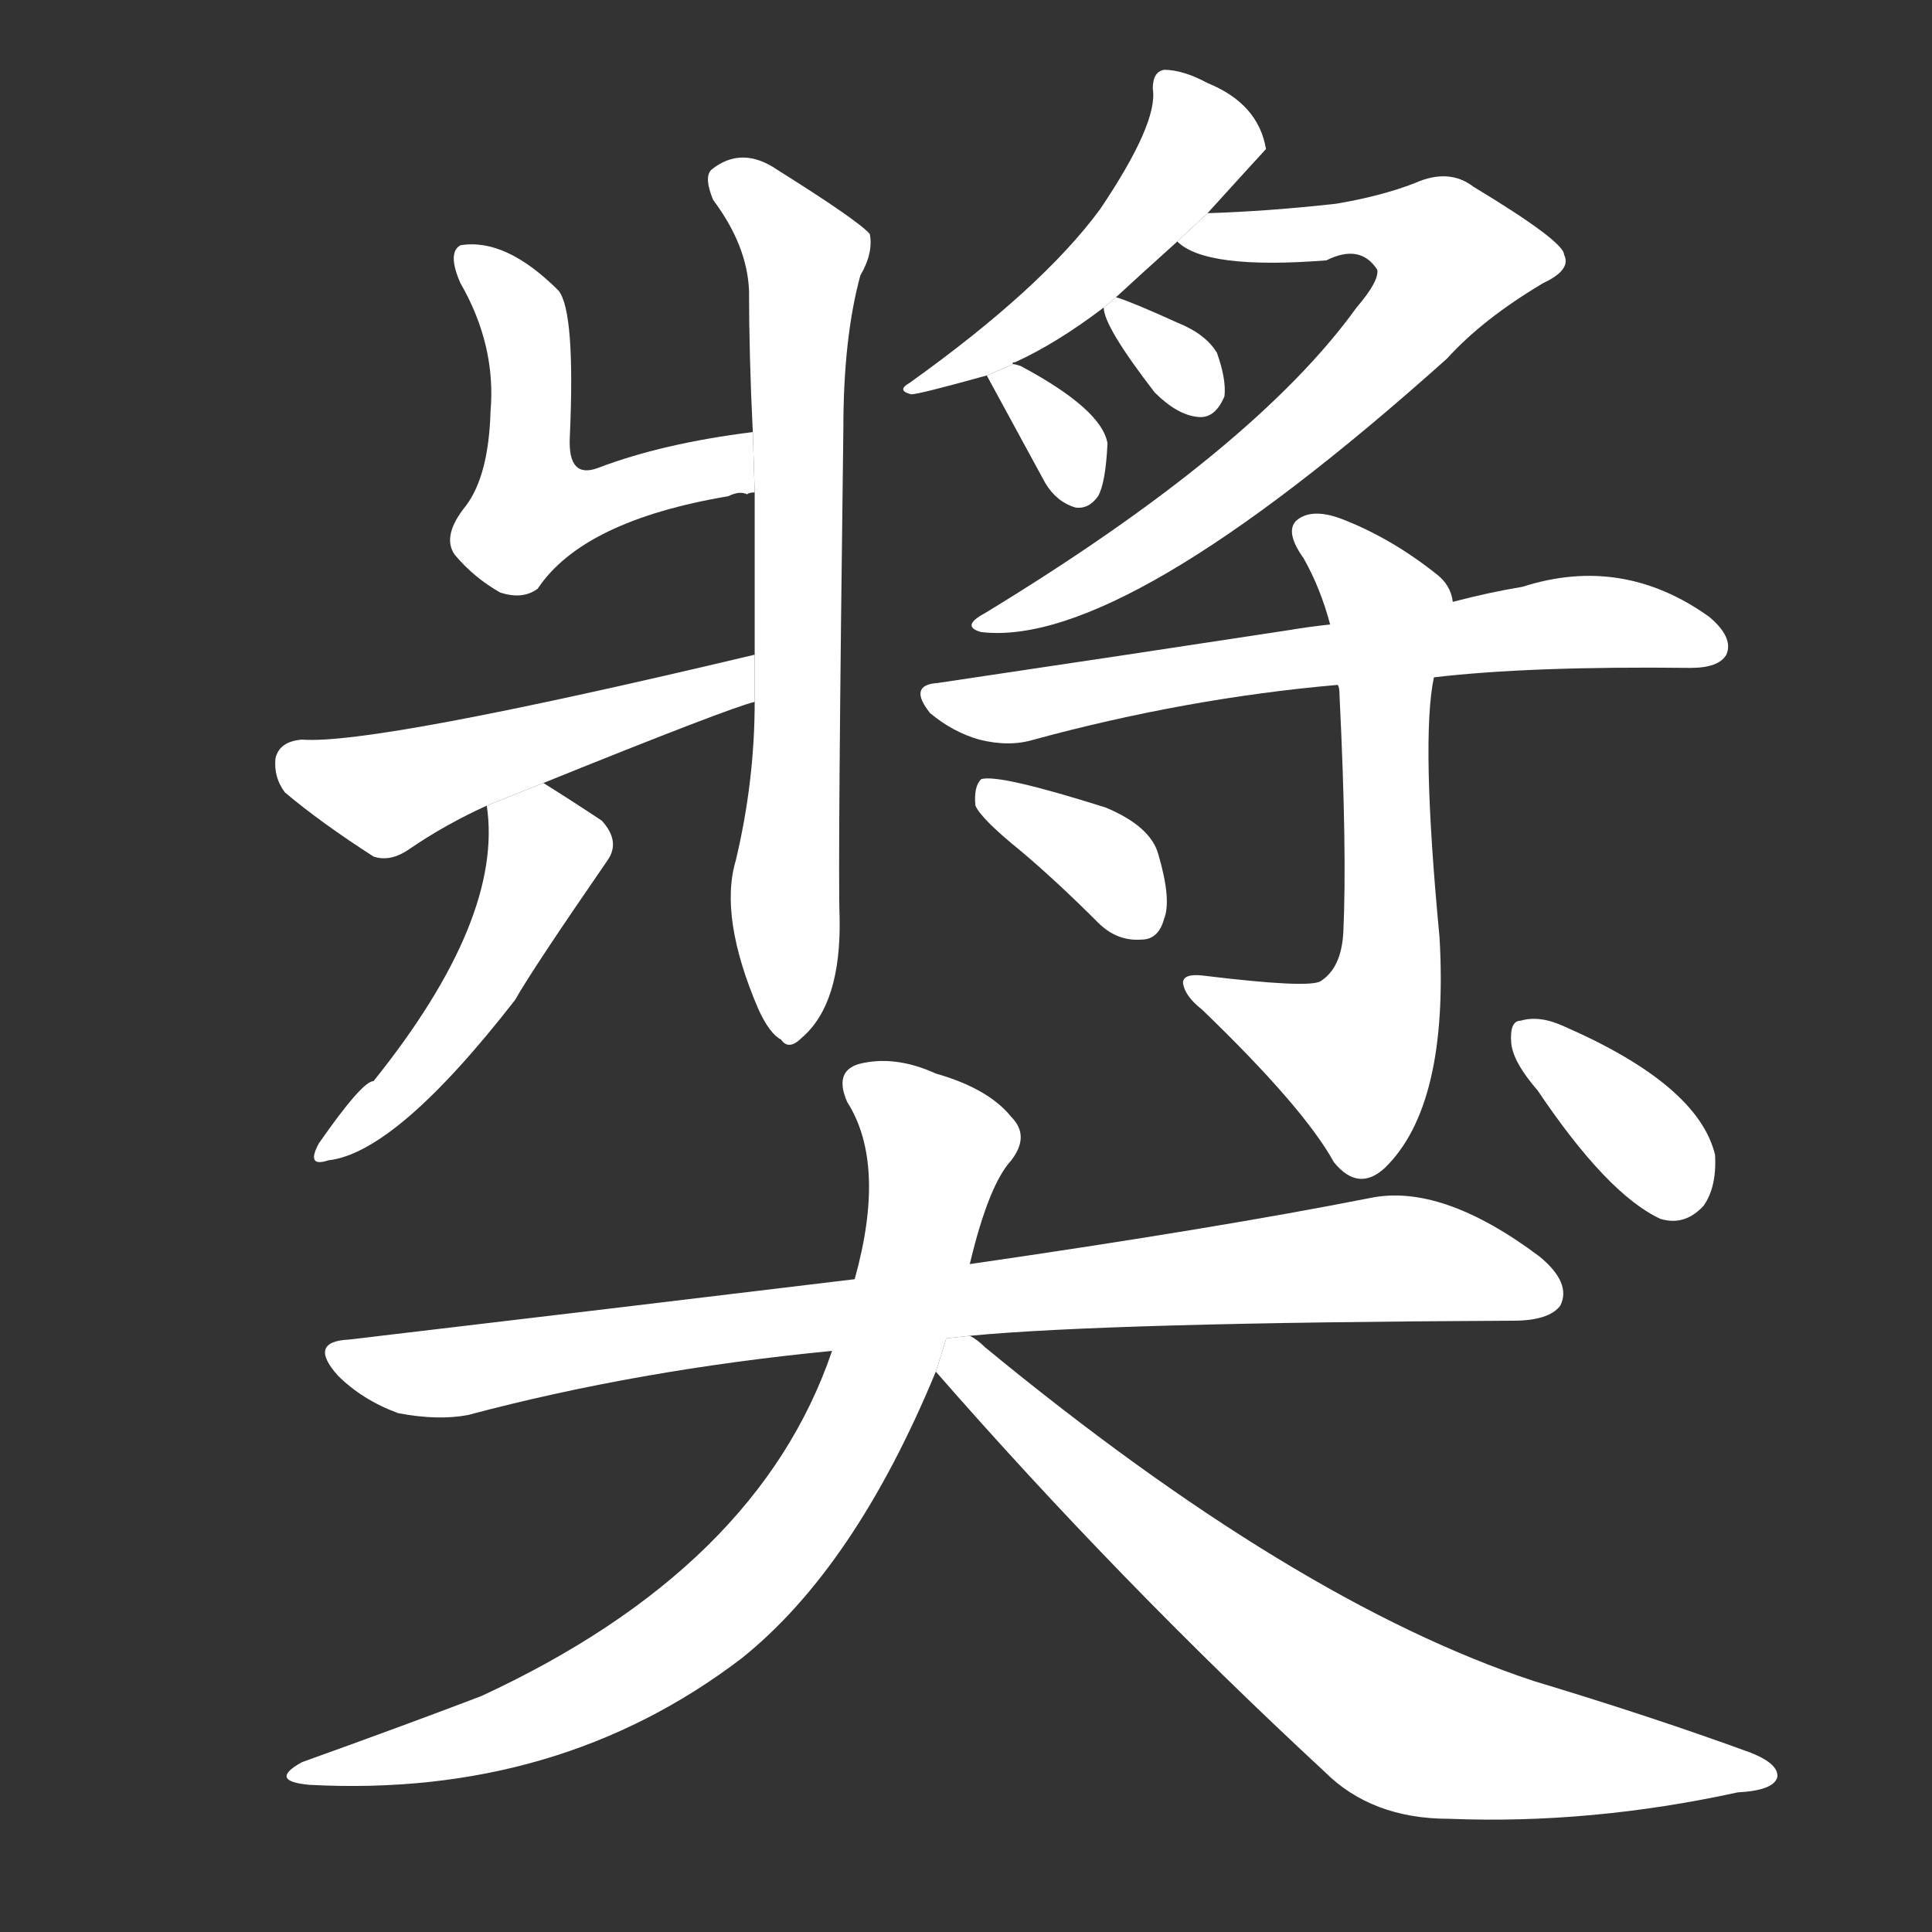 <!-- u734e_jiang3_trad_prize_reward_give_award_to -->
<!-- 734E -->
<!--  -->
<!--  -->
<svg viewBox="0 0 1024 1024">
  <rect x="0" y="0" width="1024" height="1024" fill="#333333" stroke="none"/>
  <g transform="scale(1, -1) translate(0, -900)">
    <path fill="#FFFFFF" d="M 399 671 Q 351 665 317 652 Q 301 646 302 668 Q 305 735 296 746 Q 268 774 244 770 Q 237 766 244 750 Q 263 717 260 682 Q 259 648 247 632 Q 234 616 241 606 Q 251 594 265 586 Q 277 582 285 588 Q 309 624 386 637 Q 392 640 396 638 Q 397 639 400 639 L 399 671 Z"></path>
    <path fill="#FFFFFF" d="M 400 528 Q 400 486 390 444 Q 381 414 402 365 Q 408 352 414 349 Q 418 343 425 350 Q 446 368 445 414 Q 444 439 447 673 Q 447 721 456 754 Q 463 766 461 776 Q 455 783 412 810 Q 393 823 377 810 Q 373 806 378 794 Q 396 770 397 746 Q 397 712 399 671 L 400 639 Q 400 599 400 553 L 400 528 Z"></path>
    <path fill="#FFFFFF" d="M 400 553 Q 198 505 160 508 Q 148 507 146 498 Q 145 488 151 480 Q 170 464 198 446 Q 207 443 217 450 Q 236 463 258 473 L 288 485 Q 387 525 400 528 L 400 553 Z"></path>
    <path fill="#FFFFFF" d="M 258 473 Q 267 413 198 327 Q 192 327 169 294 Q 162 281 174 285 Q 210 289 273 370 Q 282 386 322 444 Q 329 454 319 465 Q 304 475 288 485 L 258 473 Z"></path>
    <path fill="#FFFFFF" d="M 591 742 Q 604 754 624 772 L 640 787 Q 670 820 671 821 Q 667 845 640 856 Q 627 863 617 863 Q 611 862 611 853 Q 614 835 583 789 Q 552 747 482 697 Q 475 693 483 691 Q 487 691 523 701 L 537 707 Q 536 708 538 708 Q 560 718 585 737 L 591 742 Z"></path>
    <path fill="#FFFFFF" d="M 624 772 Q 639 757 703 762 Q 721 771 730 757 Q 731 751 719 737 Q 665 662 522 575 Q 509 568 520 565 Q 595 556 767 710 Q 786 731 818 750 Q 833 757 829 765 Q 829 772 781 801 Q 768 811 750 803 Q 732 796 708 792 Q 672 788 640 787 L 624 772 Z"></path>
    <path fill="#FFFFFF" d="M 585 737 Q 585 727 612 692 Q 624 680 635 679 Q 644 678 649 690 Q 650 699 645 713 Q 639 723 624 729 Q 602 739 593 742 Q 590 743 591 742 L 585 737 Z"></path>
    <path fill="#FFFFFF" d="M 523 701 L 554 644 Q 560 634 570 631 Q 577 630 582 637 Q 586 644 587 665 Q 584 683 541 706 Q 538 707 537 707 L 523 701 Z"></path>
    <path fill="#FFFFFF" d="M 705 569 Q 695 568 683 566 Q 598 553 497 538 Q 481 537 493 522 Q 505 512 519 508 Q 535 504 548 508 Q 629 530 709 537 L 760 541 Q 811 547 896 546 Q 911 546 915 553 Q 919 562 906 573 Q 860 606 807 589 Q 789 586 770 581 L 705 569 Z"></path>
    <path fill="#FFFFFF" d="M 770 581 Q 769 590 761 596 Q 737 615 711 625 Q 695 631 687 624 Q 681 618 691 604 Q 700 588 705 569 L 709 537 Q 710 536 710 531 Q 714 449 712 406 Q 711 387 700 380 Q 694 376 637 383 Q 627 384 627 379 Q 628 372 637 365 Q 691 313 707 284 Q 720 268 734 281 Q 768 314 763 403 Q 753 508 760 541 L 770 581 Z"></path>
    <path fill="#FFFFFF" d="M 541 449 Q 560 433 582 411 Q 592 401 605 402 Q 614 402 617 413 Q 621 423 614 447 Q 610 462 586 472 Q 529 490 520 487 Q 516 483 517 473 Q 520 466 541 449 Z"></path>
    <path fill="#FFFFFF" d="M 514 192 Q 587 199 802 200 Q 821 200 827 208 Q 833 220 816 234 Q 764 273 726 265 Q 645 249 514 230 L 453 222 Q 329 207 185 190 Q 163 189 179 171 Q 192 158 211 151 Q 232 147 248 150 Q 338 174 441 184 L 514 192 Z"></path>
    <path fill="#FFFFFF" d="M 514 230 Q 524 272 536 285 Q 546 298 536 308 Q 524 323 496 331 Q 474 341 455 336 Q 442 332 449 316 Q 470 283 453 222 L 441 184 Q 402 69 255 1 Q 213 -15 160 -34 Q 142 -44 164 -46 Q 296 -53 393 21 Q 453 69 496 173 L 514 230 Z"></path>
    <path fill="#FFFFFF" d="M 496 173 Q 593 62 702 -39 Q 727 -64 768 -64 Q 843 -67 921 -50 Q 940 -49 942 -42 Q 943 -35 928 -29 Q 876 -10 813 9 Q 686 51 522 186 Q 518 190 514 192 L 501.57 190.638 L 496 173 Z"></path>
    <path fill="#FFFFFF" d="M 815 322 Q 852 267 880 254 Q 893 250 903 261 Q 910 271 909 288 Q 900 325 829 356 Q 816 362 806 359 Q 800 359 801 347 Q 802 337 815 322 Z"></path>
  </g>
</svg>

